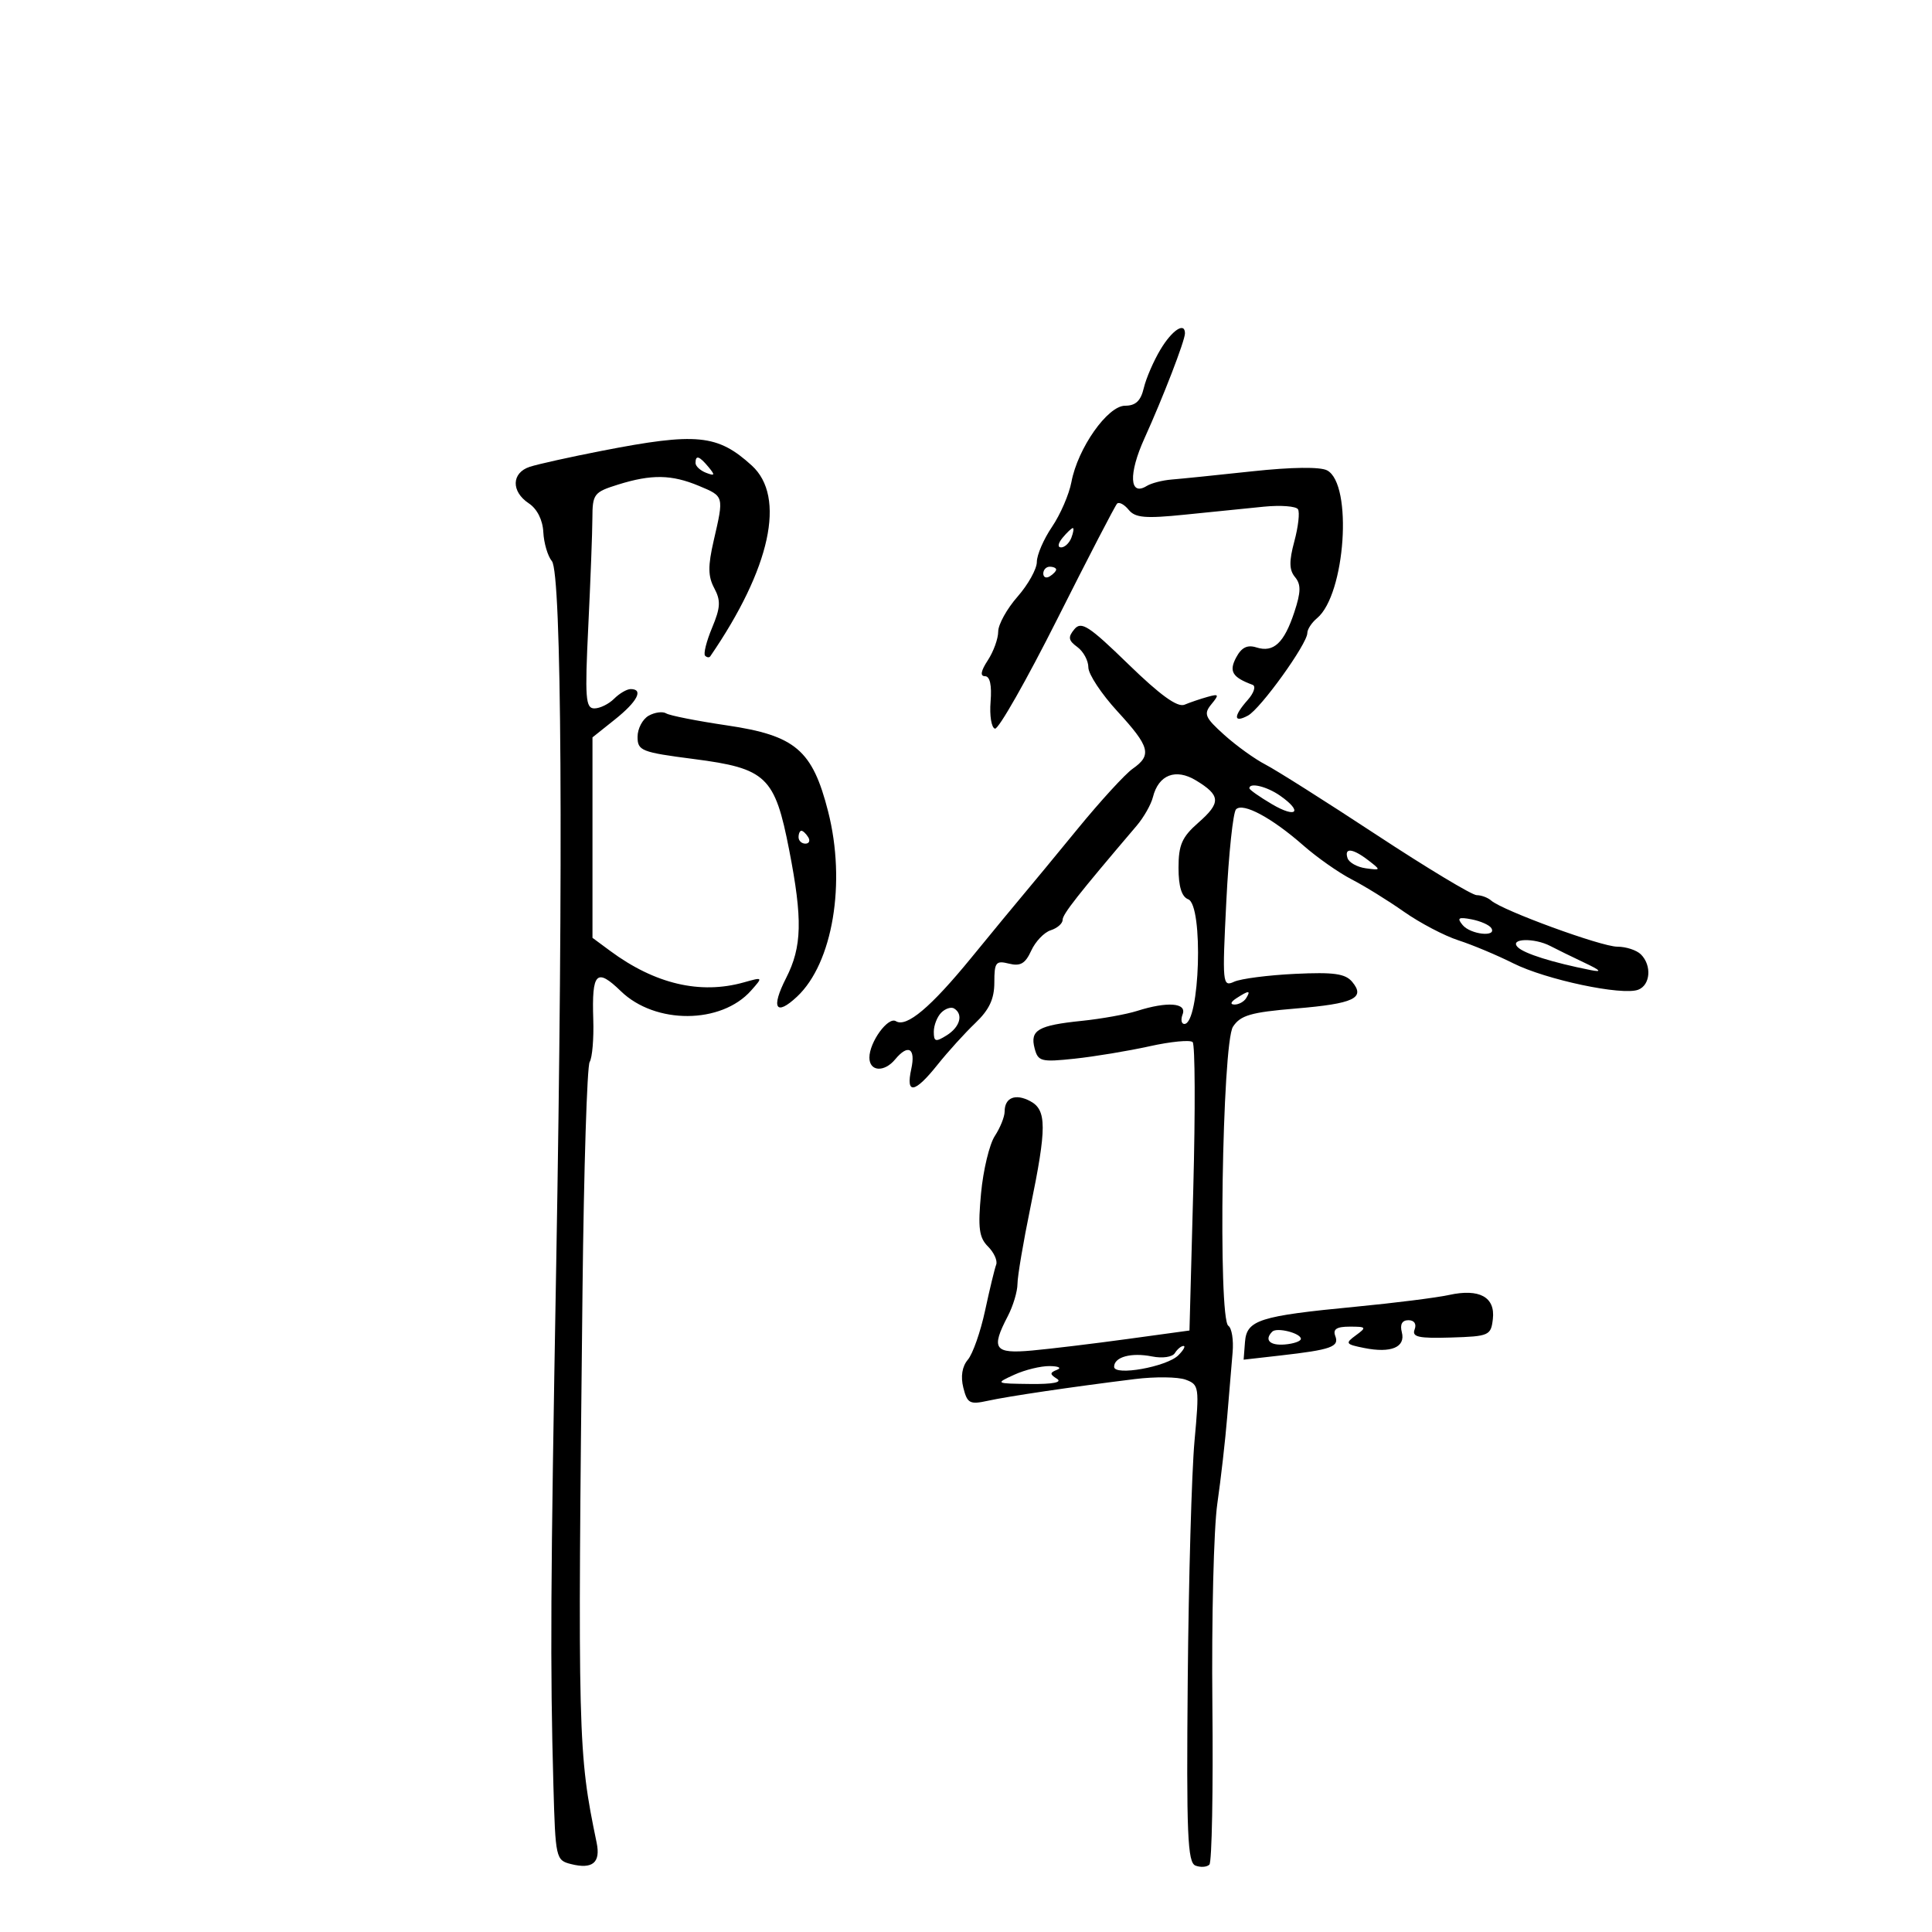 <svg xmlns="http://www.w3.org/2000/svg" width="300" height="300" viewBox="0 0 300 300" version="1.1">
	<path d="M 180.210 54.250 C 179.136 56.038, 177.966 58.737, 177.609 60.250 C 177.139 62.247, 176.343 63, 174.704 63 C 171.992 63, 167.355 69.591, 166.369 74.849 C 166.009 76.764, 164.654 79.894, 163.358 81.805 C 162.061 83.716, 161 86.169, 161 87.258 C 161 88.346, 159.650 90.774, 158 92.653 C 156.350 94.532, 155 96.970, 155 98.070 C 155 99.170, 154.273 101.180, 153.385 102.535 C 152.302 104.188, 152.159 105, 152.952 105 C 153.717 105, 154.023 106.400, 153.817 108.958 C 153.643 111.135, 153.950 113.020, 154.500 113.146 C 155.050 113.273, 159.416 105.588, 164.202 96.070 C 168.988 86.551, 173.155 78.511, 173.462 78.204 C 173.769 77.897, 174.579 78.329, 175.260 79.164 C 176.277 80.409, 177.847 80.544, 184 79.915 C 188.125 79.493, 193.640 78.936, 196.255 78.677 C 198.870 78.418, 201.253 78.600, 201.550 79.080 C 201.847 79.561, 201.593 81.799, 200.986 84.053 C 200.149 87.162, 200.174 88.505, 201.090 89.609 C 202.037 90.750, 202.015 91.926, 200.985 95.047 C 199.401 99.845, 197.762 101.376, 195.109 100.535 C 193.690 100.084, 192.789 100.525, 191.958 102.079 C 190.796 104.250, 191.345 105.170, 194.500 106.338 C 195.050 106.541, 194.713 107.596, 193.750 108.683 C 191.500 111.221, 191.512 112.332, 193.775 111.120 C 195.734 110.072, 203 99.973, 203 98.299 C 203 97.719, 203.680 96.681, 204.510 95.992 C 208.911 92.339, 210.085 75.186, 206.080 73.043 C 205.008 72.469, 200.582 72.524, 194.426 73.188 C 188.967 73.777, 183.341 74.351, 181.923 74.463 C 180.506 74.576, 178.768 75.025, 178.062 75.462 C 175.376 77.122, 175.206 73.594, 177.705 68.082 C 180.610 61.677, 184 52.888, 184 51.764 C 184 49.948, 182.011 51.252, 180.210 54.250 M 93.500 69.994 C 88.550 70.958, 83.487 72.081, 82.250 72.490 C 79.419 73.425, 79.345 76.321, 82.106 78.154 C 83.405 79.017, 84.271 80.733, 84.367 82.636 C 84.452 84.331, 85.051 86.356, 85.697 87.135 C 87.218 88.967, 87.486 132.920, 86.366 196.500 C 85.484 246.500, 85.419 258.616, 85.931 277.173 C 86.246 288.570, 86.311 288.861, 88.673 289.454 C 92.018 290.294, 93.289 289.231, 92.646 286.132 C 89.740 272.119, 89.690 270.163, 90.453 200.295 C 90.659 181.482, 91.158 165.554, 91.563 164.898 C 91.968 164.243, 92.220 161.275, 92.122 158.302 C 91.883 150.986, 92.616 150.236, 96.412 153.914 C 101.756 159.094, 111.996 159.043, 116.629 153.813 C 118.495 151.706, 118.492 151.703, 115.500 152.544 C 108.723 154.451, 101.703 152.797, 94.750 147.657 L 92 145.624 92 130.062 L 92 114.500 95.500 111.707 C 98.980 108.931, 99.976 107, 97.929 107 C 97.339 107, 96.182 107.675, 95.357 108.500 C 94.532 109.325, 93.153 110, 92.293 110 C 90.923 110, 90.806 108.414, 91.349 97.250 C 91.691 90.237, 91.977 82.697, 91.985 80.493 C 91.999 76.701, 92.213 76.421, 95.984 75.243 C 101.176 73.623, 104.284 73.674, 108.532 75.449 C 112.447 77.085, 112.425 77.004, 110.829 83.920 C 109.911 87.897, 109.929 89.498, 110.911 91.333 C 111.943 93.262, 111.883 94.344, 110.568 97.490 C 109.691 99.590, 109.205 101.538, 109.487 101.820 C 109.769 102.102, 110.129 102.146, 110.286 101.917 C 119.654 88.260, 122.073 77.146, 116.735 72.285 C 111.428 67.453, 108.187 67.133, 93.500 69.994 M 108 71.893 C 108 72.384, 108.739 73.069, 109.641 73.416 C 111.014 73.943, 111.076 73.796, 110.019 72.523 C 108.579 70.788, 108 70.607, 108 71.893 M 165 83.500 C 164.282 84.365, 164.185 85, 164.771 85 C 165.329 85, 166.045 84.325, 166.362 83.500 C 166.678 82.675, 166.781 82, 166.591 82 C 166.401 82, 165.685 82.675, 165 83.500 M 162 89.059 C 162 89.641, 162.450 89.840, 163 89.500 C 163.550 89.160, 164 88.684, 164 88.441 C 164 88.198, 163.550 88, 163 88 C 162.450 88, 162 88.477, 162 89.059 M 166.827 97.708 C 165.806 98.939, 165.891 99.447, 167.288 100.468 C 168.229 101.157, 169 102.581, 169 103.632 C 169 104.683, 171.025 107.749, 173.500 110.445 C 178.566 115.963, 178.909 117.250, 175.880 119.371 C 174.714 120.188, 170.878 124.376, 167.356 128.678 C 163.833 132.980, 160.034 137.582, 158.913 138.905 C 157.792 140.228, 154.159 144.634, 150.840 148.696 C 144.534 156.412, 140.762 159.589, 139.112 158.569 C 137.903 157.822, 135 161.812, 135 164.223 C 135 166.390, 137.299 166.549, 139 164.500 C 141.031 162.052, 142.212 162.760, 141.500 166 C 140.619 170.013, 142.028 169.783, 145.576 165.335 C 147.184 163.319, 149.828 160.403, 151.450 158.856 C 153.616 156.790, 154.400 155.114, 154.400 152.552 C 154.400 149.421, 154.634 149.121, 156.675 149.633 C 158.443 150.077, 159.212 149.628, 160.127 147.621 C 160.774 146.201, 162.135 144.774, 163.152 144.452 C 164.168 144.129, 165 143.405, 165 142.842 C 165 141.954, 167.344 138.974, 176.500 128.219 C 177.600 126.927, 178.735 124.929, 179.023 123.780 C 179.892 120.303, 182.558 119.269, 185.713 121.183 C 189.552 123.513, 189.617 124.639, 186.088 127.736 C 183.534 129.976, 183 131.191, 183 134.754 C 183 137.662, 183.488 139.250, 184.500 139.638 C 186.889 140.555, 186.323 159, 183.906 159 C 183.442 159, 183.322 158.325, 183.638 157.500 C 184.324 155.714, 181.260 155.486, 176.571 156.975 C 174.882 157.511, 171.021 158.205, 167.991 158.517 C 161.185 159.217, 159.914 159.956, 160.653 162.781 C 161.188 164.826, 161.649 164.946, 166.865 164.392 C 169.964 164.062, 175.200 163.195, 178.500 162.463 C 181.800 161.732, 184.812 161.442, 185.193 161.817 C 185.573 162.193, 185.618 172.423, 185.293 184.551 L 184.700 206.601 175.100 207.916 C 169.820 208.640, 163.137 209.446, 160.250 209.709 C 154.380 210.241, 153.834 209.465, 156.494 204.364 C 157.315 202.789, 157.990 200.537, 157.994 199.360 C 157.997 198.183, 158.900 192.846, 160 187.500 C 162.554 175.090, 162.550 172.365, 159.979 170.989 C 157.675 169.756, 156 170.431, 156 172.594 C 156 173.406, 155.314 175.118, 154.475 176.397 C 153.637 177.677, 152.674 181.681, 152.337 185.295 C 151.833 190.695, 152.026 192.168, 153.419 193.562 C 154.352 194.495, 154.922 195.762, 154.685 196.379 C 154.449 196.996, 153.675 200.200, 152.965 203.500 C 152.256 206.800, 151.051 210.235, 150.289 211.132 C 149.398 212.182, 149.146 213.735, 149.585 215.481 C 150.197 217.920, 150.584 218.127, 153.383 217.513 C 156.628 216.802, 166.395 215.360, 176.218 214.142 C 179.363 213.752, 182.914 213.794, 184.108 214.236 C 186.198 215.009, 186.249 215.368, 185.482 223.769 C 185.044 228.571, 184.571 245.242, 184.432 260.816 C 184.217 284.828, 184.399 289.216, 185.632 289.689 C 186.432 289.996, 187.404 289.927, 187.793 289.536 C 188.182 289.145, 188.391 277.952, 188.258 264.663 C 188.124 251.373, 188.468 237.350, 189.023 233.500 C 189.577 229.650, 190.269 223.575, 190.560 220 C 190.852 216.425, 191.229 211.925, 191.398 210 C 191.567 208.075, 191.270 206.217, 190.738 205.870 C 189.113 204.812, 189.775 161.992, 191.457 159.426 C 192.618 157.654, 194.234 157.185, 201.168 156.606 C 210.224 155.851, 212.064 154.987, 209.977 152.472 C 208.906 151.182, 207.123 150.932, 201.069 151.222 C 196.906 151.421, 192.657 151.972, 191.626 152.447 C 189.828 153.274, 189.780 152.771, 190.425 139.906 C 190.794 132.535, 191.473 126.127, 191.933 125.667 C 193.018 124.582, 197.488 126.983, 202.377 131.277 C 204.509 133.150, 207.884 135.520, 209.877 136.545 C 211.870 137.569, 215.525 139.830, 218 141.570 C 220.475 143.309, 224.282 145.308, 226.461 146.013 C 228.639 146.718, 232.467 148.322, 234.967 149.577 C 240.050 152.130, 251.900 154.636, 254.384 153.683 C 256.282 152.954, 256.513 149.913, 254.800 148.200 C 254.140 147.540, 252.491 147, 251.135 147 C 248.648 147, 233.310 141.392, 231.550 139.838 C 231.028 139.377, 230.013 139, 229.295 139 C 228.577 139, 221.579 134.785, 213.745 129.634 C 205.910 124.483, 198.150 119.572, 196.500 118.721 C 194.850 117.870, 191.971 115.797, 190.103 114.116 C 187.096 111.410, 186.866 110.864, 188.103 109.356 C 189.346 107.841, 189.279 107.715, 187.500 108.213 C 186.400 108.521, 184.791 109.067, 183.925 109.427 C 182.834 109.879, 180.153 107.944, 175.214 103.140 C 169.080 97.175, 167.903 96.412, 166.827 97.708 M 100.729 111.132 C 99.778 111.664, 99 113.142, 99 114.416 C 99 116.576, 99.593 116.810, 107.720 117.859 C 119.013 119.317, 120.317 120.560, 122.546 132 C 124.645 142.772, 124.543 147.015, 122.066 151.870 C 119.684 156.540, 120.457 157.856, 123.763 154.759 C 129.314 149.559, 131.410 137.064, 128.588 126 C 126.155 116.460, 123.512 114.210, 112.897 112.641 C 108.246 111.953, 103.994 111.115, 103.449 110.777 C 102.904 110.440, 101.679 110.600, 100.729 111.132 M 194 122.401 C 194 122.622, 195.575 123.732, 197.500 124.867 C 201.327 127.125, 202.360 126.066, 198.777 123.557 C 196.725 122.119, 194 121.460, 194 122.401 M 124 130 C 124 130.550, 124.477 131, 125.059 131 C 125.641 131, 125.840 130.550, 125.500 130 C 125.160 129.450, 124.684 129, 124.441 129 C 124.198 129, 124 129.450, 124 130 M 209.245 133.250 C 209.471 133.938, 210.746 134.648, 212.078 134.829 C 214.450 135.151, 214.459 135.125, 212.500 133.610 C 210.060 131.723, 208.692 131.572, 209.245 133.250 M 227.114 143.637 C 228.342 145.117, 232.466 145.563, 231.574 144.119 C 231.274 143.635, 229.894 143.022, 228.506 142.756 C 226.463 142.366, 226.198 142.533, 227.114 143.637 M 235.678 147.078 C 236.680 148.080, 241.057 149.455, 247 150.636 C 248.836 151, 248.570 150.692, 246 149.476 C 244.075 148.564, 241.719 147.410, 240.764 146.909 C 238.230 145.582, 234.312 145.712, 235.678 147.078 M 192 155 C 191.099 155.582, 190.975 155.975, 191.691 155.985 C 192.346 155.993, 193.160 155.550, 193.500 155 C 194.267 153.758, 193.921 153.758, 192 155 M 146.160 157.240 C 145.522 157.878, 145 159.214, 145 160.208 C 145 161.767, 145.277 161.844, 147 160.768 C 149.072 159.474, 149.621 157.502, 148.160 156.599 C 147.698 156.313, 146.798 156.602, 146.160 157.240 M 225 201.083 C 223.075 201.506, 216.550 202.327, 210.500 202.908 C 195.531 204.345, 193.584 204.966, 193.321 208.383 L 193.110 211.130 198.805 210.483 C 206.717 209.584, 207.988 209.133, 207.342 207.449 C 206.938 206.396, 207.552 206, 209.584 206 C 212.173 206, 212.245 206.100, 210.542 207.345 C 208.836 208.593, 208.930 208.736, 211.840 209.318 C 216.014 210.153, 218.285 209.197, 217.674 206.862 C 217.358 205.652, 217.717 205, 218.701 205 C 219.607 205, 219.992 205.578, 219.661 206.441 C 219.212 207.611, 220.271 207.845, 225.304 207.691 C 231.226 207.508, 231.514 207.381, 231.810 204.817 C 232.204 201.408, 229.721 200.047, 225 201.083 M 197.558 206.775 C 196.278 208.055, 197.162 208.964, 199.500 208.771 C 200.875 208.657, 202 208.264, 202 207.899 C 202 207.011, 198.267 206.067, 197.558 206.775 M 182.438 210.101 C 182.052 210.725, 180.517 210.953, 178.890 210.628 C 175.658 209.982, 173 210.707, 173 212.235 C 173 213.700, 181.164 212.241, 182.964 210.454 C 183.770 209.654, 184.134 209, 183.773 209 C 183.413 209, 182.812 209.495, 182.438 210.101 M 157.500 213.464 C 154.516 214.830, 154.530 214.838, 160 214.903 C 163.451 214.945, 164.992 214.648, 164.137 214.106 C 162.986 213.377, 162.986 213.158, 164.137 212.700 C 164.887 212.402, 164.375 212.143, 163 212.124 C 161.625 212.105, 159.150 212.708, 157.500 213.464" stroke="none" fill="black" fill-rule="evenodd"/>
</svg>